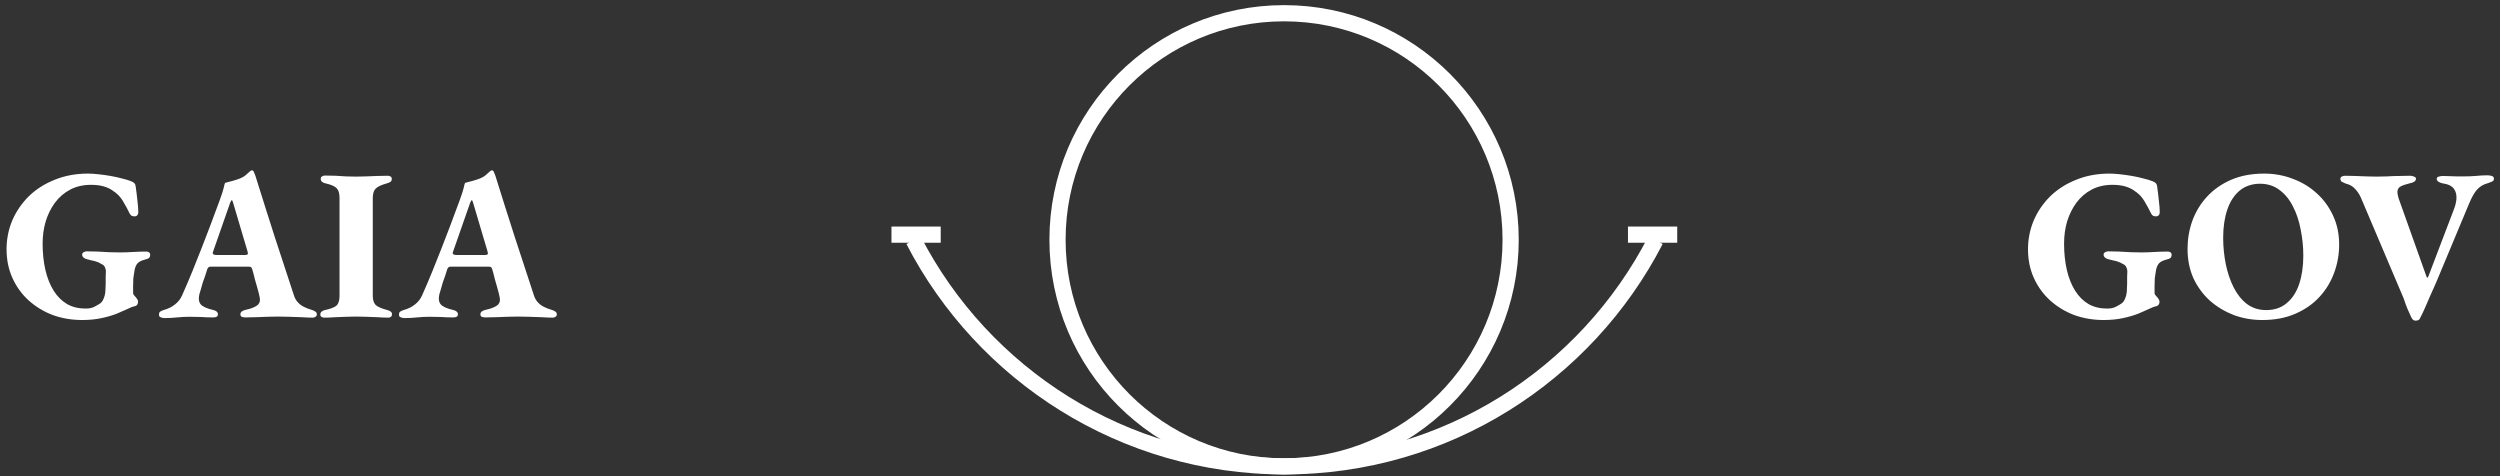 <svg width="189" height="36" viewBox="0 0 189 36" fill="none" xmlns="http://www.w3.org/2000/svg">
<rect x="0" y="0" width="189" height="36" fill="#333333" stroke="none"/>
<path d="M97.076 35.256C106.535 35.256 114.204 27.588 114.204 18.128C114.204 8.668 106.535 1 97.076 1C87.616 1 79.948 8.668 79.948 18.128C79.948 27.588 87.616 35.256 97.076 35.256Z" stroke="white" stroke-width="1.224" stroke-miterlimit="10"/>
<path d="M69.067 18.165C74.309 28.312 84.904 35.256 97.113 35.256C109.324 35.256 119.914 28.316 125.154 18.165" stroke="white" stroke-width="1.224" stroke-miterlimit="10"/>
<line x1="123.074" y1="17.739" x2="126.798" y2="17.739" stroke="white" stroke-width="1.224" stroke-miterlimit="10"/>
<line x1="67.395" y1="17.739" x2="71.118" y2="17.739" stroke="white" stroke-width="1.224" stroke-miterlimit="10"/>
<path d="M6.21 24.193C5.426 24.193 4.686 24.068 3.99 23.818C3.304 23.556 2.694 23.186 2.161 22.707C1.639 22.229 1.23 21.663 0.937 21.009C0.643 20.356 0.496 19.633 0.496 18.838C0.496 18.087 0.637 17.369 0.92 16.683C1.214 15.997 1.628 15.388 2.161 14.854C2.705 14.321 3.358 13.902 4.12 13.597C4.882 13.282 5.726 13.124 6.651 13.124C6.879 13.124 7.141 13.14 7.435 13.173C7.739 13.205 8.05 13.249 8.365 13.303C8.681 13.358 8.975 13.423 9.247 13.499C9.53 13.565 9.758 13.635 9.933 13.711C10.03 13.744 10.107 13.793 10.161 13.858C10.216 13.913 10.248 13.995 10.259 14.103C10.313 14.484 10.357 14.844 10.39 15.181C10.433 15.518 10.455 15.801 10.455 16.03C10.455 16.139 10.428 16.22 10.373 16.275C10.33 16.329 10.264 16.356 10.177 16.356C10.047 16.356 9.949 16.324 9.884 16.259C9.829 16.193 9.78 16.111 9.737 16.014C9.639 15.807 9.524 15.595 9.394 15.377C9.274 15.148 9.127 14.941 8.953 14.756C8.822 14.626 8.665 14.501 8.479 14.381C8.305 14.261 8.088 14.163 7.826 14.087C7.565 14.011 7.25 13.973 6.879 13.973C6.292 13.973 5.769 14.092 5.312 14.332C4.855 14.571 4.469 14.903 4.153 15.328C3.848 15.742 3.614 16.215 3.451 16.748C3.299 17.271 3.222 17.826 3.222 18.414C3.222 19.143 3.293 19.812 3.435 20.422C3.576 21.02 3.783 21.537 4.055 21.973C4.327 22.408 4.665 22.746 5.067 22.985C5.47 23.214 5.938 23.328 6.471 23.328C6.754 23.328 6.983 23.279 7.157 23.181C7.342 23.083 7.489 22.996 7.598 22.92C7.707 22.833 7.794 22.697 7.859 22.512C7.935 22.316 7.973 22.098 7.973 21.858C7.984 21.761 7.99 21.625 7.99 21.45C7.99 21.276 7.99 21.102 7.99 20.928C8.001 20.754 8.006 20.618 8.006 20.52C8.006 20.4 7.979 20.291 7.924 20.193C7.881 20.084 7.788 20.003 7.647 19.948C7.549 19.883 7.435 19.828 7.304 19.785C7.184 19.741 7.059 19.709 6.928 19.687C6.809 19.654 6.7 19.627 6.602 19.605C6.515 19.595 6.428 19.556 6.341 19.491C6.254 19.426 6.21 19.344 6.21 19.246C6.21 19.17 6.248 19.11 6.324 19.067C6.401 19.023 6.477 19.001 6.553 19.001C6.803 19.001 7.075 19.007 7.369 19.018C7.674 19.029 7.973 19.045 8.267 19.067C8.561 19.078 8.822 19.083 9.051 19.083C9.367 19.083 9.699 19.072 10.047 19.05C10.406 19.029 10.749 19.018 11.075 19.018C11.152 19.018 11.217 19.039 11.271 19.083C11.326 19.116 11.353 19.175 11.353 19.263C11.353 19.371 11.32 19.453 11.255 19.508C11.201 19.551 11.124 19.584 11.026 19.605C10.722 19.682 10.515 19.78 10.406 19.899C10.297 20.019 10.221 20.188 10.177 20.405C10.134 20.645 10.101 20.857 10.079 21.042C10.069 21.216 10.063 21.412 10.063 21.63V22.152C10.063 22.207 10.085 22.261 10.128 22.316C10.172 22.37 10.221 22.424 10.275 22.479C10.319 22.533 10.357 22.588 10.39 22.642C10.422 22.697 10.439 22.756 10.439 22.822C10.439 22.887 10.417 22.958 10.373 23.034C10.33 23.099 10.248 23.143 10.128 23.165C10.041 23.175 9.889 23.235 9.671 23.344C9.454 23.442 9.181 23.562 8.855 23.703C8.528 23.834 8.142 23.948 7.696 24.046C7.25 24.144 6.754 24.193 6.21 24.193ZM12.443 24.046C12.323 24.046 12.22 24.024 12.133 23.981C12.056 23.948 12.018 23.883 12.018 23.785C12.018 23.676 12.051 23.6 12.116 23.556C12.192 23.502 12.29 23.459 12.41 23.426C12.726 23.339 12.998 23.203 13.226 23.018C13.466 22.833 13.646 22.604 13.765 22.332C14.037 21.722 14.293 21.124 14.533 20.536C14.772 19.937 15.006 19.35 15.235 18.773C15.463 18.185 15.692 17.592 15.92 16.993C16.149 16.384 16.377 15.769 16.606 15.148C16.769 14.702 16.873 14.381 16.916 14.185C16.96 13.978 16.992 13.858 17.014 13.826C17.21 13.771 17.395 13.722 17.569 13.679C17.743 13.635 17.928 13.575 18.124 13.499C18.32 13.423 18.483 13.325 18.614 13.205C18.756 13.086 18.859 12.993 18.924 12.928C18.968 12.895 19.011 12.879 19.055 12.879C19.099 12.868 19.142 12.901 19.186 12.977C19.218 13.042 19.245 13.113 19.267 13.189C19.3 13.254 19.327 13.331 19.349 13.418C19.577 14.147 19.811 14.893 20.051 15.654C20.29 16.405 20.53 17.156 20.769 17.907C21.02 18.659 21.265 19.404 21.504 20.144C21.743 20.873 21.977 21.586 22.206 22.283C22.271 22.501 22.369 22.686 22.5 22.838C22.641 22.99 22.799 23.11 22.973 23.197C23.148 23.284 23.343 23.36 23.561 23.426C23.681 23.459 23.773 23.502 23.839 23.556C23.915 23.6 23.953 23.671 23.953 23.769C23.953 23.845 23.92 23.905 23.855 23.948C23.79 23.992 23.713 24.014 23.626 24.014C23.409 24.014 23.137 24.003 22.81 23.981C22.494 23.97 22.173 23.959 21.847 23.948C21.52 23.937 21.232 23.932 20.982 23.932C20.775 23.932 20.519 23.937 20.214 23.948C19.92 23.959 19.621 23.97 19.316 23.981C19.011 23.992 18.75 23.997 18.532 23.997C18.435 23.997 18.348 23.981 18.271 23.948C18.206 23.905 18.173 23.845 18.173 23.769C18.173 23.671 18.211 23.595 18.288 23.54C18.364 23.486 18.456 23.448 18.565 23.426C18.968 23.339 19.262 23.224 19.447 23.083C19.632 22.942 19.692 22.729 19.626 22.446C19.583 22.239 19.528 22.022 19.463 21.793C19.398 21.565 19.332 21.336 19.267 21.108C19.213 20.868 19.153 20.639 19.088 20.422C19.066 20.335 19.039 20.269 19.006 20.226C18.973 20.182 18.908 20.16 18.81 20.16H15.92C15.844 20.16 15.784 20.182 15.741 20.226C15.697 20.269 15.665 20.34 15.643 20.438C15.599 20.59 15.55 20.743 15.496 20.895C15.441 21.048 15.387 21.2 15.332 21.352C15.289 21.505 15.245 21.657 15.202 21.809C15.158 21.962 15.115 22.109 15.071 22.25C14.995 22.577 15.028 22.827 15.169 23.001C15.311 23.175 15.616 23.317 16.084 23.426C16.345 23.48 16.475 23.595 16.475 23.769C16.475 23.845 16.443 23.905 16.377 23.948C16.323 23.981 16.23 23.997 16.1 23.997C15.784 23.997 15.49 23.986 15.218 23.965C14.946 23.954 14.647 23.948 14.32 23.948C13.994 23.948 13.684 23.965 13.39 23.997C13.096 24.03 12.78 24.046 12.443 24.046ZM16.377 19.279H18.5C18.663 19.279 18.745 19.241 18.745 19.165C18.745 19.132 18.739 19.105 18.728 19.083C18.728 19.061 18.723 19.034 18.712 19.001L17.618 15.312C17.586 15.192 17.553 15.132 17.52 15.132C17.498 15.132 17.46 15.192 17.406 15.312L16.116 19.001C16.094 19.045 16.084 19.088 16.084 19.132C16.084 19.186 16.111 19.224 16.165 19.246C16.23 19.268 16.301 19.279 16.377 19.279ZM24.541 24.014C24.454 24.014 24.378 23.997 24.313 23.965C24.247 23.921 24.215 23.861 24.215 23.785C24.215 23.611 24.329 23.497 24.558 23.442C24.971 23.355 25.26 23.246 25.423 23.116C25.586 22.974 25.668 22.729 25.668 22.381V14.969C25.668 14.62 25.597 14.376 25.456 14.234C25.314 14.082 25.026 13.956 24.59 13.858C24.362 13.804 24.247 13.69 24.247 13.516C24.247 13.439 24.28 13.38 24.345 13.336C24.411 13.293 24.487 13.271 24.574 13.271C24.824 13.271 25.085 13.276 25.358 13.287C25.64 13.298 25.913 13.314 26.174 13.336C26.446 13.347 26.696 13.352 26.925 13.352C27.143 13.352 27.387 13.347 27.66 13.336C27.943 13.325 28.226 13.314 28.509 13.303C28.802 13.293 29.069 13.287 29.308 13.287C29.407 13.287 29.483 13.309 29.537 13.352C29.591 13.385 29.619 13.439 29.619 13.516C29.619 13.624 29.586 13.701 29.521 13.744C29.466 13.788 29.379 13.826 29.26 13.858C28.824 13.978 28.536 14.114 28.394 14.267C28.253 14.408 28.182 14.648 28.182 14.985V22.365C28.182 22.68 28.258 22.914 28.411 23.067C28.574 23.208 28.868 23.333 29.292 23.442C29.401 23.475 29.483 23.513 29.537 23.556C29.602 23.6 29.635 23.671 29.635 23.769C29.635 23.845 29.608 23.905 29.553 23.948C29.51 23.992 29.439 24.014 29.341 24.014C29.102 24.014 28.835 24.003 28.541 23.981C28.247 23.97 27.959 23.959 27.676 23.948C27.393 23.937 27.143 23.932 26.925 23.932C26.696 23.932 26.446 23.937 26.174 23.948C25.902 23.959 25.624 23.97 25.341 23.981C25.058 24.003 24.791 24.014 24.541 24.014ZM30.586 24.046C30.466 24.046 30.363 24.024 30.276 23.981C30.2 23.948 30.162 23.883 30.162 23.785C30.162 23.676 30.194 23.6 30.26 23.556C30.336 23.502 30.434 23.459 30.554 23.426C30.869 23.339 31.141 23.203 31.37 23.018C31.609 22.833 31.789 22.604 31.909 22.332C32.181 21.722 32.437 21.124 32.676 20.536C32.916 19.937 33.15 19.35 33.378 18.773C33.607 18.185 33.835 17.592 34.064 16.993C34.292 16.384 34.521 15.769 34.749 15.148C34.913 14.702 35.016 14.381 35.06 14.185C35.103 13.978 35.136 13.858 35.158 13.826C35.354 13.771 35.539 13.722 35.713 13.679C35.887 13.635 36.072 13.575 36.268 13.499C36.464 13.423 36.627 13.325 36.758 13.205C36.899 13.086 37.003 12.993 37.068 12.928C37.111 12.895 37.155 12.879 37.199 12.879C37.242 12.868 37.285 12.901 37.329 12.977C37.362 13.042 37.389 13.113 37.411 13.189C37.443 13.254 37.471 13.331 37.492 13.418C37.721 14.147 37.955 14.893 38.194 15.654C38.434 16.405 38.673 17.156 38.913 17.907C39.163 18.659 39.408 19.404 39.648 20.144C39.887 20.873 40.121 21.586 40.349 22.283C40.415 22.501 40.513 22.686 40.643 22.838C40.785 22.99 40.943 23.11 41.117 23.197C41.291 23.284 41.487 23.36 41.705 23.426C41.824 23.459 41.917 23.502 41.982 23.556C42.058 23.6 42.096 23.671 42.096 23.769C42.096 23.845 42.064 23.905 41.998 23.948C41.933 23.992 41.857 24.014 41.77 24.014C41.552 24.014 41.28 24.003 40.954 23.981C40.638 23.97 40.317 23.959 39.99 23.948C39.664 23.937 39.375 23.932 39.125 23.932C38.918 23.932 38.662 23.937 38.358 23.948C38.064 23.959 37.764 23.97 37.46 23.981C37.155 23.992 36.894 23.997 36.676 23.997C36.578 23.997 36.491 23.981 36.415 23.948C36.349 23.905 36.317 23.845 36.317 23.769C36.317 23.671 36.355 23.595 36.431 23.54C36.507 23.486 36.6 23.448 36.709 23.426C37.111 23.339 37.405 23.224 37.59 23.083C37.775 22.942 37.835 22.729 37.77 22.446C37.726 22.239 37.672 22.022 37.607 21.793C37.541 21.565 37.476 21.336 37.411 21.108C37.356 20.868 37.296 20.639 37.231 20.422C37.209 20.335 37.182 20.269 37.15 20.226C37.117 20.182 37.051 20.16 36.954 20.16H34.064C33.988 20.16 33.928 20.182 33.884 20.226C33.841 20.269 33.808 20.34 33.786 20.438C33.743 20.59 33.694 20.743 33.639 20.895C33.585 21.048 33.53 21.2 33.476 21.352C33.432 21.505 33.389 21.657 33.345 21.809C33.302 21.962 33.258 22.109 33.215 22.25C33.139 22.577 33.171 22.827 33.313 23.001C33.454 23.175 33.759 23.317 34.227 23.426C34.488 23.48 34.619 23.595 34.619 23.769C34.619 23.845 34.586 23.905 34.521 23.948C34.467 23.981 34.374 23.997 34.243 23.997C33.928 23.997 33.634 23.986 33.362 23.965C33.09 23.954 32.79 23.948 32.464 23.948C32.137 23.948 31.827 23.965 31.533 23.997C31.239 24.03 30.924 24.046 30.586 24.046ZM34.521 19.279H36.643C36.807 19.279 36.888 19.241 36.888 19.165C36.888 19.132 36.883 19.105 36.872 19.083C36.872 19.061 36.867 19.034 36.856 19.001L35.762 15.312C35.729 15.192 35.696 15.132 35.664 15.132C35.642 15.132 35.604 15.192 35.55 15.312L34.26 19.001C34.238 19.045 34.227 19.088 34.227 19.132C34.227 19.186 34.254 19.224 34.309 19.246C34.374 19.268 34.445 19.279 34.521 19.279Z" fill="white"/>
<path d="M159.032 24.193C158.248 24.193 157.508 24.068 156.811 23.818C156.125 23.556 155.516 23.186 154.983 22.707C154.46 22.229 154.052 21.663 153.758 21.009C153.464 20.356 153.317 19.633 153.317 18.838C153.317 18.087 153.459 17.369 153.742 16.683C154.036 15.997 154.449 15.388 154.983 14.854C155.527 14.321 156.18 13.902 156.942 13.597C157.704 13.282 158.547 13.124 159.472 13.124C159.701 13.124 159.962 13.14 160.256 13.173C160.561 13.205 160.871 13.249 161.187 13.303C161.502 13.358 161.796 13.423 162.068 13.499C162.351 13.565 162.58 13.635 162.754 13.711C162.852 13.744 162.928 13.793 162.983 13.858C163.037 13.913 163.07 13.995 163.081 14.103C163.135 14.484 163.179 14.844 163.211 15.181C163.255 15.518 163.276 15.801 163.276 16.03C163.276 16.139 163.249 16.22 163.195 16.275C163.151 16.329 163.086 16.356 162.999 16.356C162.868 16.356 162.77 16.324 162.705 16.259C162.651 16.193 162.602 16.111 162.558 16.014C162.46 15.807 162.346 15.595 162.215 15.377C162.096 15.148 161.949 14.941 161.774 14.756C161.644 14.626 161.486 14.501 161.301 14.381C161.127 14.261 160.909 14.163 160.648 14.087C160.387 14.011 160.071 13.973 159.701 13.973C159.113 13.973 158.591 14.092 158.134 14.332C157.676 14.571 157.29 14.903 156.974 15.328C156.67 15.742 156.436 16.215 156.272 16.748C156.12 17.271 156.044 17.826 156.044 18.414C156.044 19.143 156.115 19.812 156.256 20.422C156.398 21.02 156.604 21.537 156.876 21.973C157.149 22.408 157.486 22.746 157.889 22.985C158.291 23.214 158.759 23.328 159.293 23.328C159.576 23.328 159.804 23.279 159.979 23.181C160.164 23.083 160.311 22.996 160.419 22.92C160.528 22.833 160.615 22.697 160.681 22.512C160.757 22.316 160.795 22.098 160.795 21.858C160.806 21.761 160.811 21.625 160.811 21.45C160.811 21.276 160.811 21.102 160.811 20.928C160.822 20.754 160.828 20.618 160.828 20.52C160.828 20.4 160.8 20.291 160.746 20.193C160.702 20.084 160.61 20.003 160.468 19.948C160.37 19.883 160.256 19.828 160.125 19.785C160.006 19.741 159.881 19.709 159.75 19.687C159.63 19.654 159.521 19.627 159.423 19.605C159.336 19.595 159.249 19.556 159.162 19.491C159.075 19.426 159.032 19.344 159.032 19.246C159.032 19.17 159.07 19.11 159.146 19.067C159.222 19.023 159.298 19.001 159.374 19.001C159.625 19.001 159.897 19.007 160.191 19.018C160.496 19.029 160.795 19.045 161.089 19.067C161.383 19.078 161.644 19.083 161.872 19.083C162.188 19.083 162.52 19.072 162.868 19.05C163.228 19.029 163.57 19.018 163.897 19.018C163.973 19.018 164.038 19.039 164.093 19.083C164.147 19.116 164.174 19.175 164.174 19.263C164.174 19.371 164.142 19.453 164.076 19.508C164.022 19.551 163.946 19.584 163.848 19.605C163.543 19.682 163.336 19.78 163.228 19.899C163.119 20.019 163.042 20.188 162.999 20.405C162.955 20.645 162.923 20.857 162.901 21.042C162.89 21.216 162.885 21.412 162.885 21.63V22.152C162.885 22.207 162.906 22.261 162.95 22.316C162.993 22.37 163.042 22.424 163.097 22.479C163.14 22.533 163.179 22.588 163.211 22.642C163.244 22.697 163.26 22.756 163.26 22.822C163.26 22.887 163.238 22.958 163.195 23.034C163.151 23.099 163.07 23.143 162.95 23.165C162.863 23.175 162.711 23.235 162.493 23.344C162.275 23.442 162.003 23.562 161.676 23.703C161.35 23.834 160.964 23.948 160.517 24.046C160.071 24.144 159.576 24.193 159.032 24.193ZM171.028 24.193C170.276 24.193 169.558 24.068 168.872 23.818C168.198 23.556 167.593 23.192 167.06 22.724C166.538 22.245 166.124 21.679 165.819 21.026C165.525 20.362 165.379 19.627 165.379 18.822C165.379 18.082 165.498 17.374 165.738 16.699C165.988 16.014 166.358 15.404 166.848 14.871C167.338 14.337 167.942 13.913 168.66 13.597C169.389 13.282 170.228 13.124 171.174 13.124C171.936 13.124 172.655 13.254 173.33 13.516C174.015 13.766 174.619 14.131 175.142 14.61C175.664 15.078 176.078 15.643 176.383 16.308C176.687 16.96 176.84 17.69 176.84 18.495C176.84 19.224 176.715 19.932 176.464 20.618C176.214 21.303 175.844 21.913 175.354 22.446C174.864 22.98 174.255 23.404 173.525 23.72C172.807 24.035 171.974 24.193 171.028 24.193ZM171.321 23.442C171.942 23.442 172.459 23.268 172.872 22.92C173.297 22.571 173.613 22.087 173.819 21.467C174.026 20.846 174.13 20.133 174.13 19.328C174.13 18.664 174.064 18.011 173.934 17.369C173.814 16.716 173.618 16.128 173.346 15.605C173.085 15.083 172.747 14.669 172.334 14.365C171.92 14.049 171.43 13.891 170.864 13.891C170.255 13.891 169.738 14.065 169.313 14.414C168.9 14.762 168.589 15.241 168.383 15.85C168.176 16.46 168.072 17.167 168.072 17.973C168.072 18.648 168.138 19.311 168.268 19.965C168.399 20.607 168.595 21.189 168.856 21.712C169.117 22.234 169.449 22.653 169.852 22.969C170.266 23.284 170.755 23.442 171.321 23.442ZM182.616 24.242C182.475 24.242 182.366 24.155 182.29 23.981C182.213 23.818 182.115 23.6 181.996 23.328C181.887 23.056 181.794 22.8 181.718 22.561L178.502 14.985C178.393 14.724 178.246 14.495 178.061 14.299C177.887 14.092 177.642 13.951 177.326 13.875C177.217 13.831 177.125 13.788 177.049 13.744C176.972 13.701 176.934 13.624 176.934 13.516C176.934 13.439 176.967 13.385 177.032 13.352C177.109 13.309 177.19 13.287 177.277 13.287C177.495 13.287 177.745 13.293 178.028 13.303C178.322 13.314 178.616 13.325 178.91 13.336C179.204 13.347 179.454 13.352 179.661 13.352C179.879 13.352 180.145 13.347 180.461 13.336C180.777 13.314 181.092 13.303 181.408 13.303C181.724 13.293 181.99 13.287 182.208 13.287C182.306 13.287 182.404 13.309 182.502 13.352C182.6 13.385 182.649 13.439 182.649 13.516C182.649 13.603 182.6 13.679 182.502 13.744C182.404 13.799 182.295 13.837 182.175 13.858C181.86 13.935 181.626 14.016 181.473 14.103C181.321 14.19 181.245 14.326 181.245 14.511C181.245 14.588 181.255 14.669 181.277 14.756C181.299 14.833 181.315 14.903 181.326 14.969L183.432 20.879C183.454 20.944 183.476 20.982 183.498 20.993C183.53 21.004 183.563 20.96 183.596 20.863L185.506 15.85C185.724 15.295 185.767 14.844 185.636 14.495C185.506 14.147 185.201 13.94 184.722 13.875C184.602 13.853 184.488 13.815 184.379 13.761C184.27 13.695 184.216 13.614 184.216 13.516C184.216 13.439 184.265 13.385 184.363 13.352C184.472 13.32 184.581 13.303 184.69 13.303C184.918 13.303 185.109 13.309 185.261 13.32C185.413 13.32 185.56 13.325 185.702 13.336C185.854 13.336 186.039 13.336 186.257 13.336C186.572 13.336 186.872 13.325 187.155 13.303C187.438 13.271 187.737 13.254 188.053 13.254C188.172 13.254 188.281 13.271 188.379 13.303C188.488 13.336 188.543 13.407 188.543 13.516C188.543 13.614 188.494 13.684 188.396 13.728C188.309 13.761 188.211 13.799 188.102 13.842C187.753 13.929 187.47 14.098 187.253 14.348C187.046 14.588 186.845 14.947 186.649 15.426L184.167 21.369C183.993 21.771 183.835 22.125 183.694 22.43C183.563 22.735 183.443 23.012 183.334 23.263C183.226 23.513 183.111 23.752 182.992 23.981C182.959 24.079 182.915 24.144 182.861 24.177C182.807 24.22 182.725 24.242 182.616 24.242Z" fill="white"/>
</svg>
